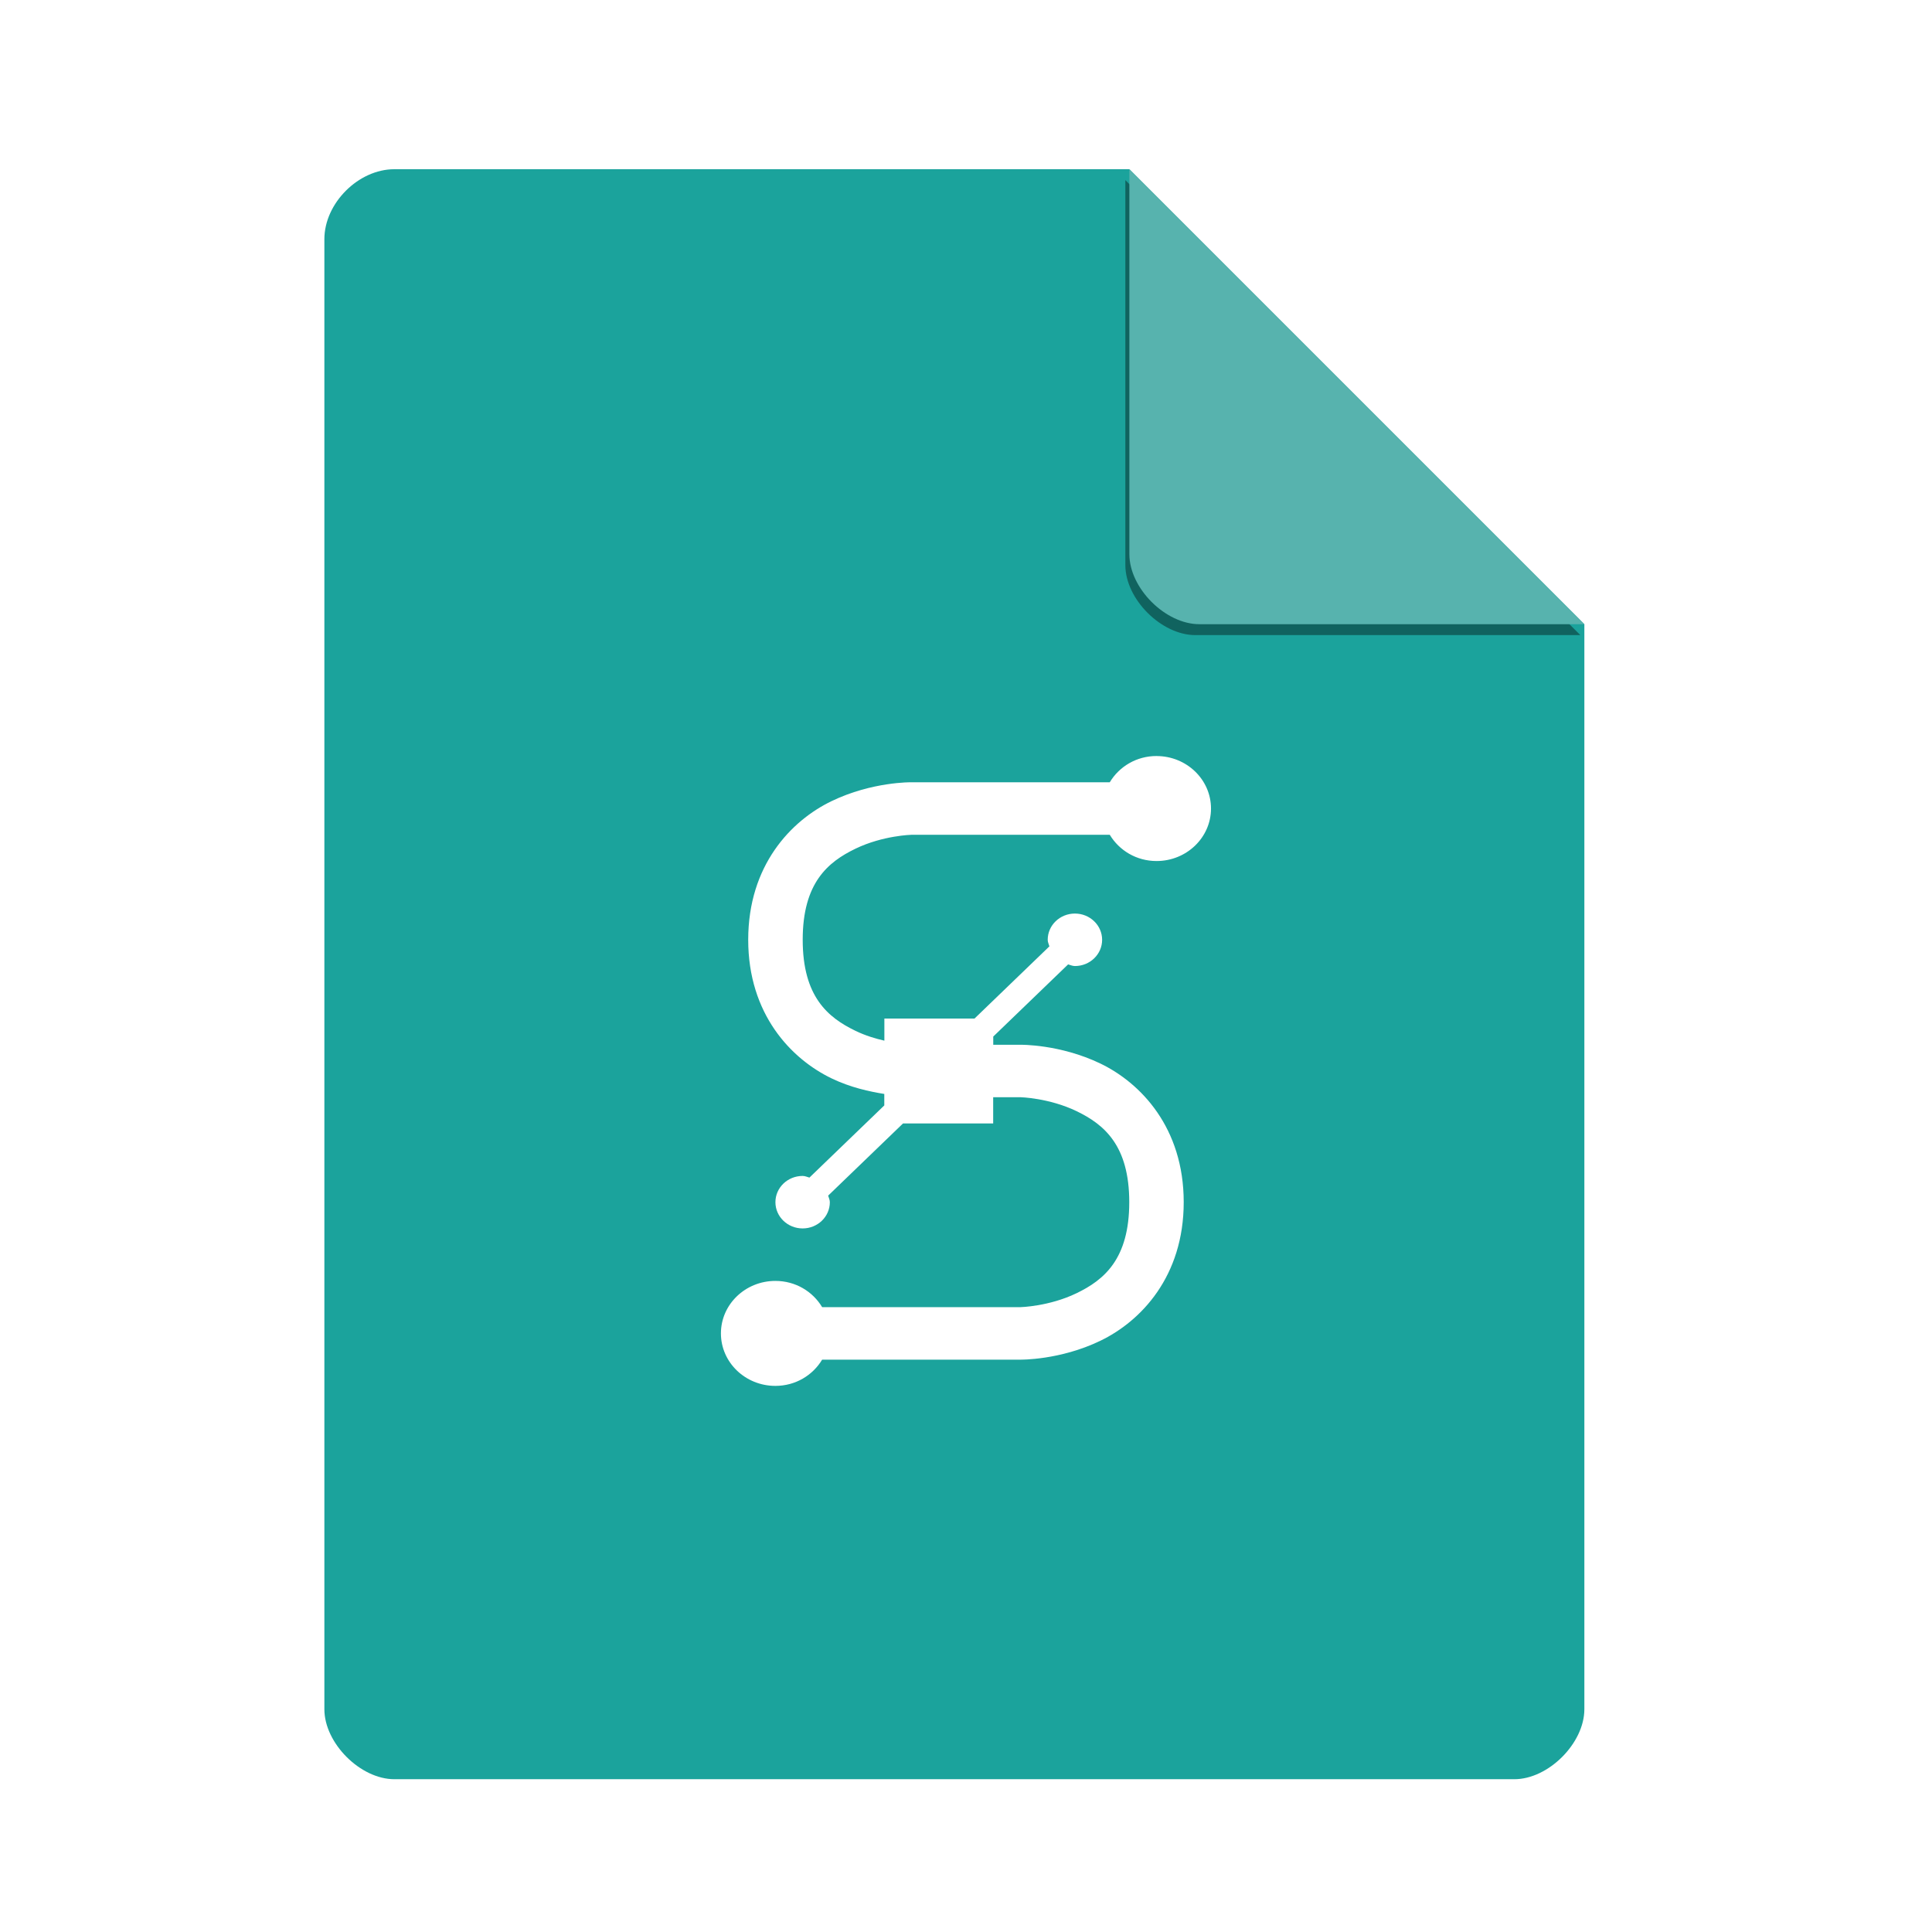 <svg xmlns="http://www.w3.org/2000/svg" width="48" height="48" version="1.1" viewBox="0 0 48 48">
 <defs>
  <filter id="filter4201" style="color-interpolation-filters:sRGB" width="1.12" height="1.12" x="-.06" y="-.06">
   <feGaussianBlur stdDeviation=".283"/>
  </filter>
  <clipPath id="clipPath4157" clipPathUnits="userSpaceOnUse">
   <path style="fill:#f9f8f2" d="m 27.643,3.295 13.086,13.086 -11.072,0 c -0.978,0 -2.013,-1.035 -2.013,-2.013 l 0,-11.072 z"/>
  </clipPath>
 </defs>
 <path style="fill:#1ba39c;fill-opacity:0.996" d="m 9.798,4.204 c -0.894,0 -1.739,0.845 -1.739,1.739 l 0,36.522 c 0,0.845 0.894,1.739 1.739,1.739 l 27.826,0 c 0.845,0 1.739,-0.894 1.739,-1.739 l 0,-26.957 L 28.059,4.204 Z"/>
 <path style="fill-opacity:0.392;filter:url(#filter4201)" d="m 28.248,4.271 11.304,11.304 -9.565,0 c -0.845,0 -1.739,-0.894 -1.739,-1.739 l 0,-9.565 z" clip-path="url(#clipPath4157)" transform="translate(-0.289,0.204)"/>
 <path style="fill:#57b3ae" d="m 28.059,4.204 11.304,11.304 -9.565,0 c -0.845,0 -1.739,-0.894 -1.739,-1.739 l 0,-9.565 z"/>
 <path style="fill:#ffffff" d="m 28.734,18.783 c -0.5,0 -0.928,0.263 -1.162,0.652 l -4.925,0 c 0,0 -0.98,-0.017 -1.987,0.469 -1.007,0.485 -2.071,1.596 -2.071,3.444 0,1.848 1.065,2.959 2.071,3.444 0.478,0.23 0.947,0.328 1.31,0.387 l 0,0.285 -1.86,1.793 c -0.057,-0.015 -0.107,-0.041 -0.169,-0.041 -0.374,0 -0.676,0.292 -0.676,0.652 0,0.36 0.303,0.652 0.676,0.652 0.374,0 0.676,-0.292 0.676,-0.652 0,-0.06 -0.027,-0.108 -0.042,-0.163 l 1.86,-1.793 2.24,0 0,-0.652 0.676,0 c 0,0 0.711,0.017 1.395,0.346 0.684,0.33 1.31,0.849 1.31,2.262 0,1.413 -0.626,1.932 -1.31,2.262 -0.684,0.33 -1.395,0.346 -1.395,0.346 l -4.925,0 c -0.234,-0.39 -0.662,-0.652 -1.162,-0.652 -0.747,0 -1.353,0.584 -1.353,1.304 0,0.72 0.606,1.304 1.353,1.304 0.5,0 0.928,-0.263 1.162,-0.652 l 4.925,0 c 0,0 0.98,0.017 1.987,-0.469 1.007,-0.485 2.071,-1.596 2.071,-3.444 0,-1.848 -1.065,-2.959 -2.071,-3.444 C 26.333,25.94 25.353,25.957 25.353,25.957 l -0.676,0 0,-0.204 1.86,-1.793 c 0.057,0.015 0.107,0.041 0.169,0.041 0.374,0 0.676,-0.292 0.676,-0.652 0,-0.36 -0.303,-0.652 -0.676,-0.652 -0.374,0 -0.676,0.292 -0.676,0.652 0,0.06 0.027,0.108 0.042,0.163 l -1.86,1.793 -2.24,0 0,0.55 C 21.748,25.803 21.505,25.732 21.253,25.61 c -0.684,-0.33 -1.31,-0.849 -1.31,-2.262 0,-1.413 0.626,-1.932 1.31,-2.262 0.683,-0.33 1.394,-0.346 1.394,-0.346 l 4.925,0 c 0.234,0.389 0.662,0.652 1.162,0.652 0.747,0 1.353,-0.584 1.353,-1.304 0,-0.72 -0.606,-1.304 -1.353,-1.304 z"/>
</svg>
